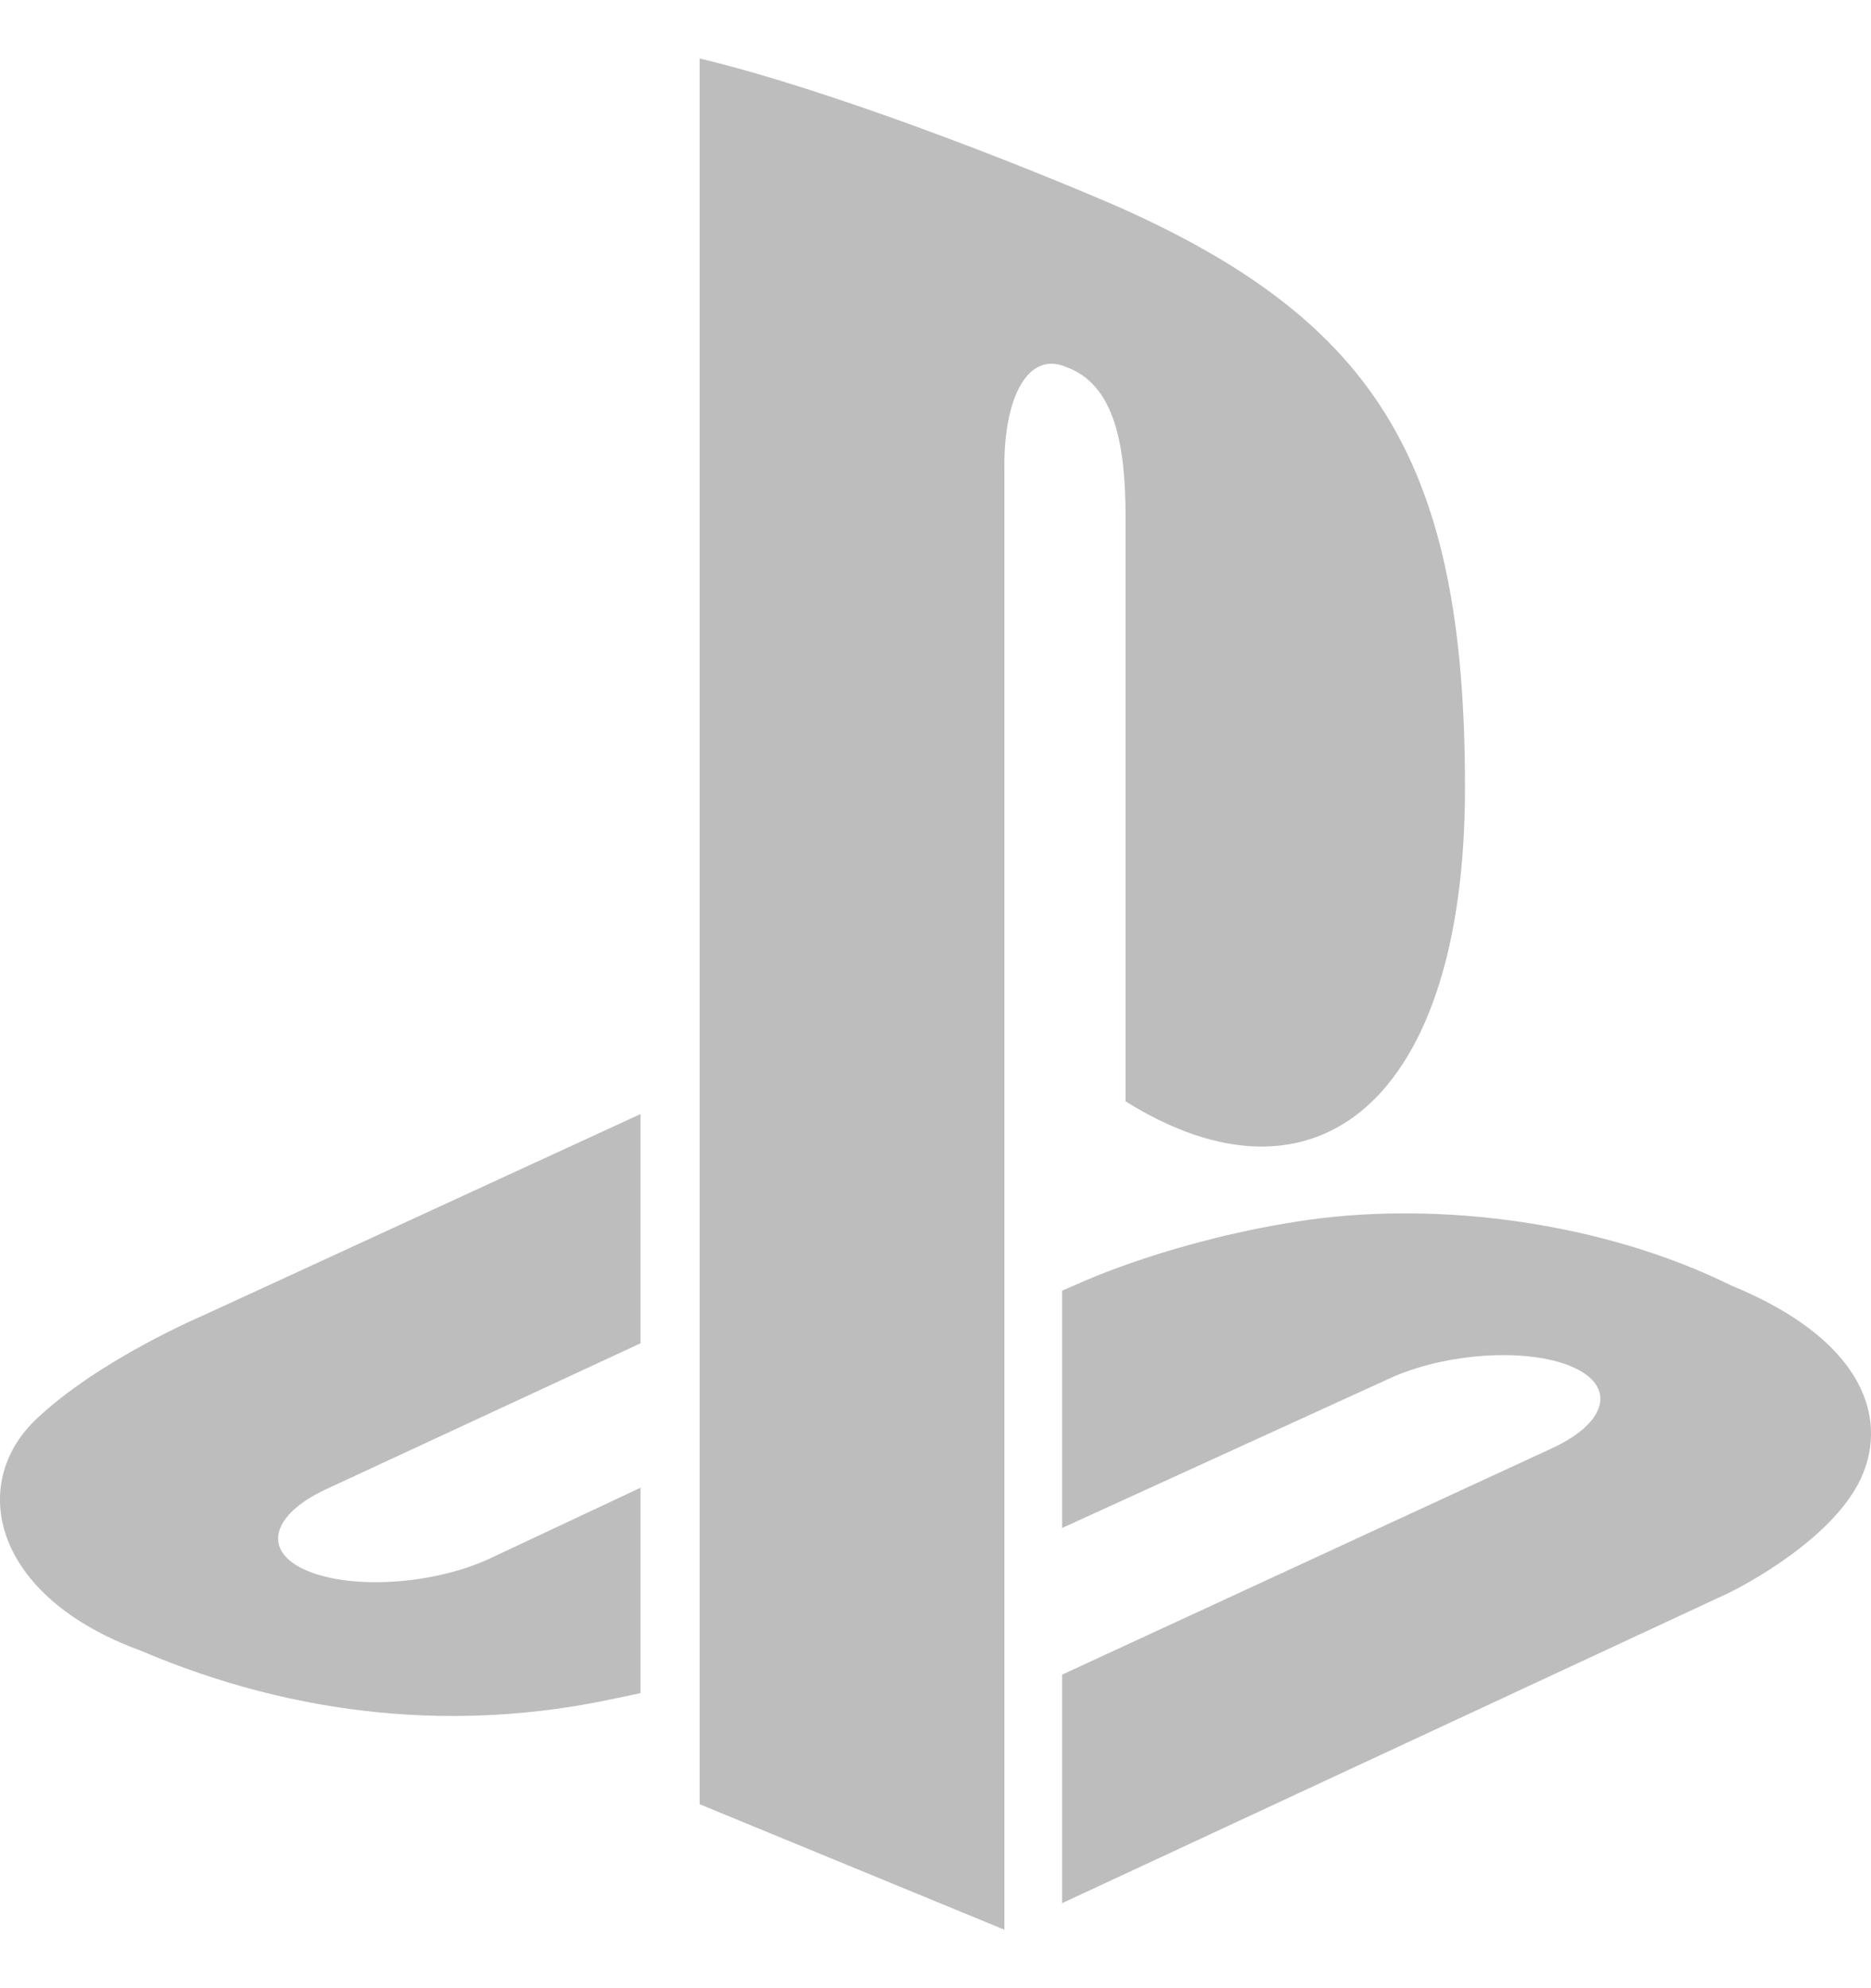 <svg width="16" height="17" viewBox="0 0 16 17" fill="none" xmlns="http://www.w3.org/2000/svg">
<path d="M5.983 0.5V15.427L8.589 16.5V3.979C8.589 3.394 8.791 3 9.117 3.138C9.542 3.29 9.625 3.83 9.625 4.416V9.417C11.25 10.433 12.528 9.416 12.528 6.733C12.528 3.979 11.78 2.757 9.574 1.773C8.705 1.396 7.092 0.765 5.983 0.5Z" fill="#BDBDBD" />
<path d="M9.083 14.319L13.275 12.382C13.751 12.161 13.824 11.848 13.438 11.684C13.052 11.521 12.352 11.569 11.877 11.789L9.083 13.065V11.036L9.244 10.966C9.244 10.966 10.051 10.594 11.185 10.431C12.321 10.271 13.711 10.452 14.801 10.99C16.032 11.494 16.17 12.235 15.858 12.745C15.544 13.257 14.78 13.622 14.78 13.622L9.083 16.273V14.319Z" fill="#BDBDBD" />
<path d="M1.201 14.113C-0.061 13.652 -0.271 12.694 0.303 12.141C0.837 11.629 1.741 11.246 1.741 11.246L5.477 9.526V11.486L2.788 12.734C2.313 12.955 2.241 13.268 2.625 13.43C3.013 13.595 3.711 13.548 4.187 13.327L5.477 12.721V14.477C5.395 14.495 5.304 14.514 5.22 14.531C3.93 14.804 2.555 14.691 1.201 14.113Z" fill="#BDBDBD" />
</svg>